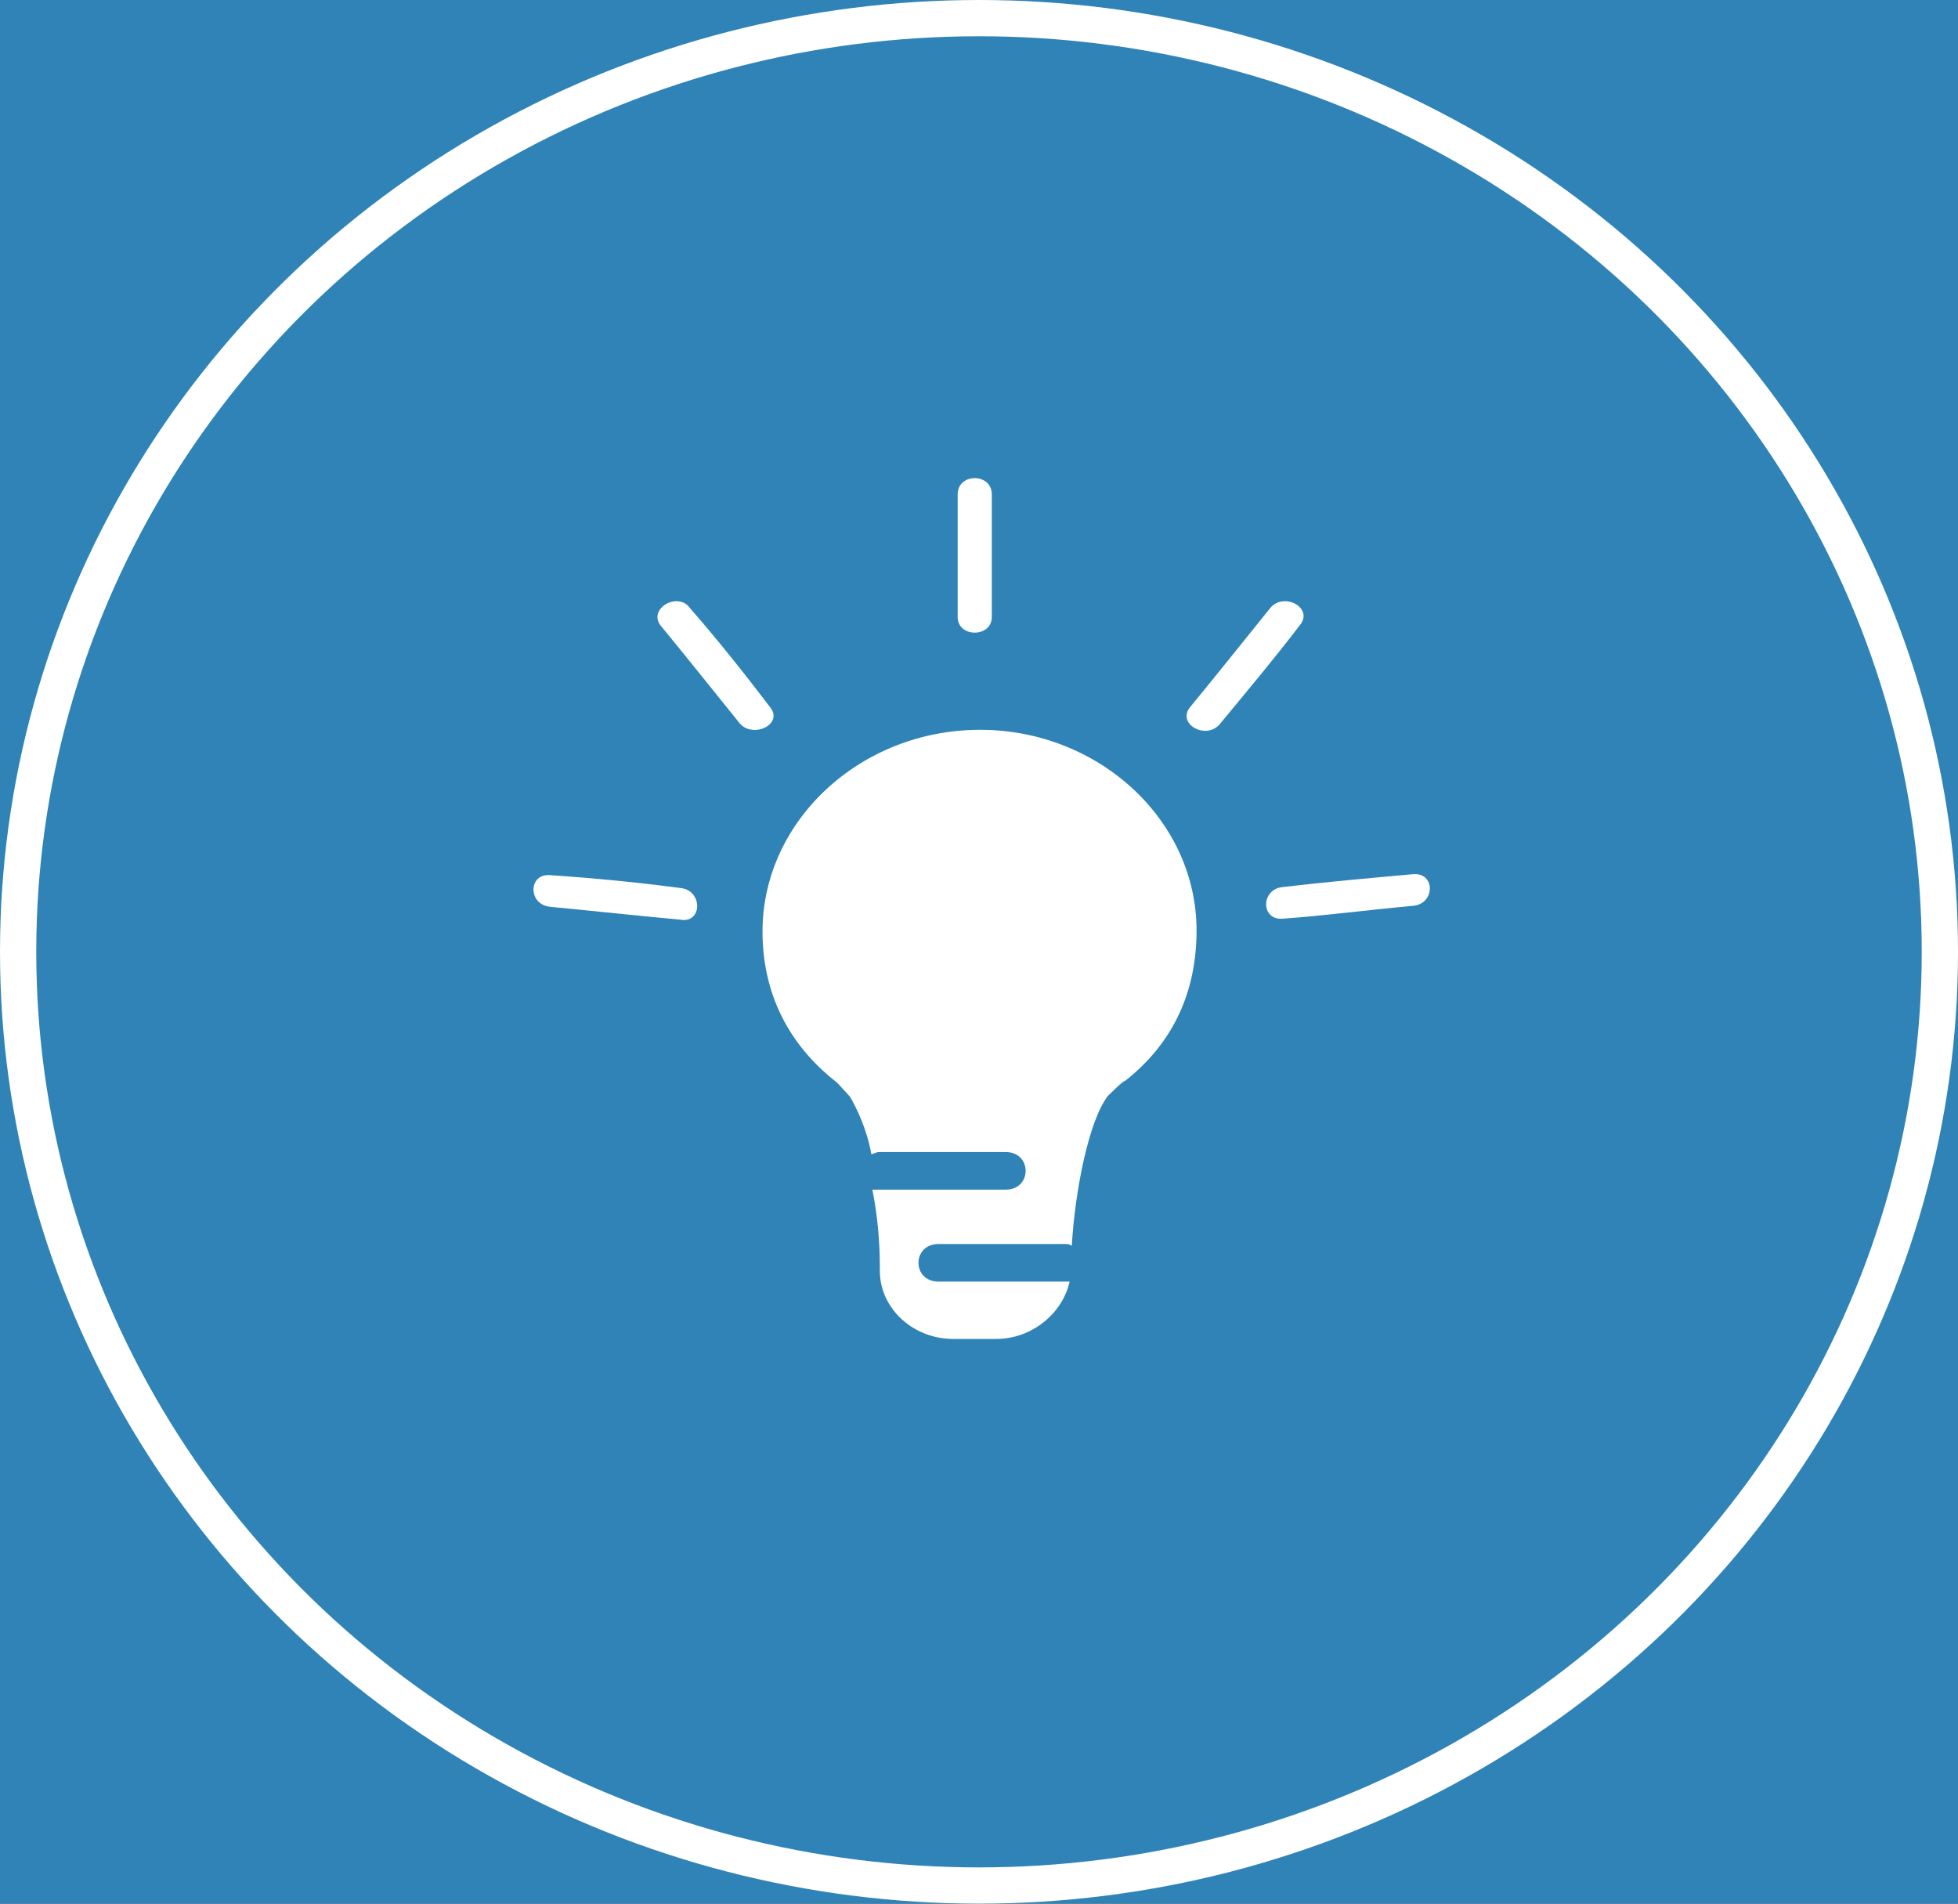 <?xml version="1.0" encoding="UTF-8" standalone="no"?>
<svg width="216px" height="210px" viewBox="0 0 216 210" version="1.1" xmlns="http://www.w3.org/2000/svg" xmlns:xlink="http://www.w3.org/1999/xlink">
    <rect x="0" y="0" width="216" height="210" fill="#333333" stroke="none"/>
    <!-- Generator: Sketch 3.6.1 (26313) - http://www.bohemiancoding.com/sketch -->
    <title>Group 5</title>
    <desc>Created with Sketch.</desc>
    <defs></defs>
    <g id="Page-1" stroke="none" stroke-width="1" fill="none" fill-rule="evenodd">
        <g id="Desktop" transform="translate(-32, -763)">
            <g id="Content-1" transform="translate(-16, 592)">
                <rect id="Background" stroke="#979797" fill="#2F83B6" x="0" y="0" width="1058" height="661"></rect>
                <g id="4C's" transform="translate(48, 163)">
                    <g id="Group-5" transform="translate(2, 10)">
                        <ellipse id="Oval-3" stroke="#FFFFFF" stroke-width="4" fill-opacity="0" fill="#D8D8D8" cx="106" cy="103" rx="106" ry="103"></ellipse>
                        <g id="commpetency" transform="translate(56, 50.252)" fill="#FFFFFF">
                            <path d="M97.882,44.182 C100.353,43.964 100.353,47.455 97.882,47.673 C93.059,48.109 88.118,48.764 83.529,49.091 C81.059,49.309 81.059,45.818 83.529,45.6 C88.118,45.055 93.059,44.618 97.882,44.182 L97.882,44.182 Z" id="Shape"></path>
                            <path d="M82.118,14.836 C83.647,12.982 86.941,14.836 85.412,16.691 C82.588,20.4 79.647,23.891 76.588,27.6 C75.059,29.455 71.765,27.6 73.294,25.745 C76.353,22.036 79.294,18.327 82.118,14.836 L82.118,14.836 Z" id="Shape"></path>
                            <path d="M74,50.4 C74,57.164 71.412,62.836 66.118,66.982 C65.882,66.982 64.471,68.4 64.471,68.4 L64.235,68.618 C62.118,71.345 60.588,79.091 60.235,85.2 C60,84.982 59.765,84.982 59.412,84.982 L45.529,84.982 C42.588,84.982 42.588,89.127 45.529,89.127 L59.412,89.127 L60,89.127 C59.176,92.727 55.765,95.455 51.882,95.455 L47.176,95.455 C42.706,95.455 39.059,92.073 39.059,87.927 L39.059,87.491 C39.059,84.764 38.824,81.927 38.235,78.982 L52.941,78.982 C55.882,78.982 55.882,74.836 52.941,74.836 L38.941,74.836 C38.706,74.836 38.353,75.055 38.118,75.055 C37.647,72.327 36.471,69.927 35.765,68.727 L34.471,67.309 L34.235,67.091 C28.941,62.945 26.118,57.273 26.118,50.509 C26.118,38.291 36.941,28.255 50.118,28.255 C63.176,28.255 74,38.182 74,50.4 L74,50.4 Z" id="Shape"></path>
                            <path d="M51.412,2.291 L51.412,15.818 C51.412,18.109 47.647,18.109 47.647,15.818 L47.647,2.291 C47.647,-0.109 51.412,-0.109 51.412,2.291 L51.412,2.291 Z" id="Shape"></path>
                            <path d="M26.941,25.745 C28.471,27.6 25.176,29.236 23.647,27.6 C20.824,24.109 17.882,20.4 14.824,16.691 C13.529,14.836 16.824,12.982 18.118,14.836 C21.176,18.327 24.118,22.036 26.941,25.745 L26.941,25.745 Z" id="Shape"></path>
                            <path d="M17.059,45.709 C19.529,45.927 19.529,49.636 17.059,49.2 C12.235,48.764 7.294,48.218 2.706,47.782 C0.235,47.564 0.235,44.073 2.706,44.291 C7.529,44.618 12.118,45.055 17.059,45.709 L17.059,45.709 Z" id="Shape"></path>
                        </g>
                    </g>
                </g>
            </g>
        </g>
    </g>
</svg>